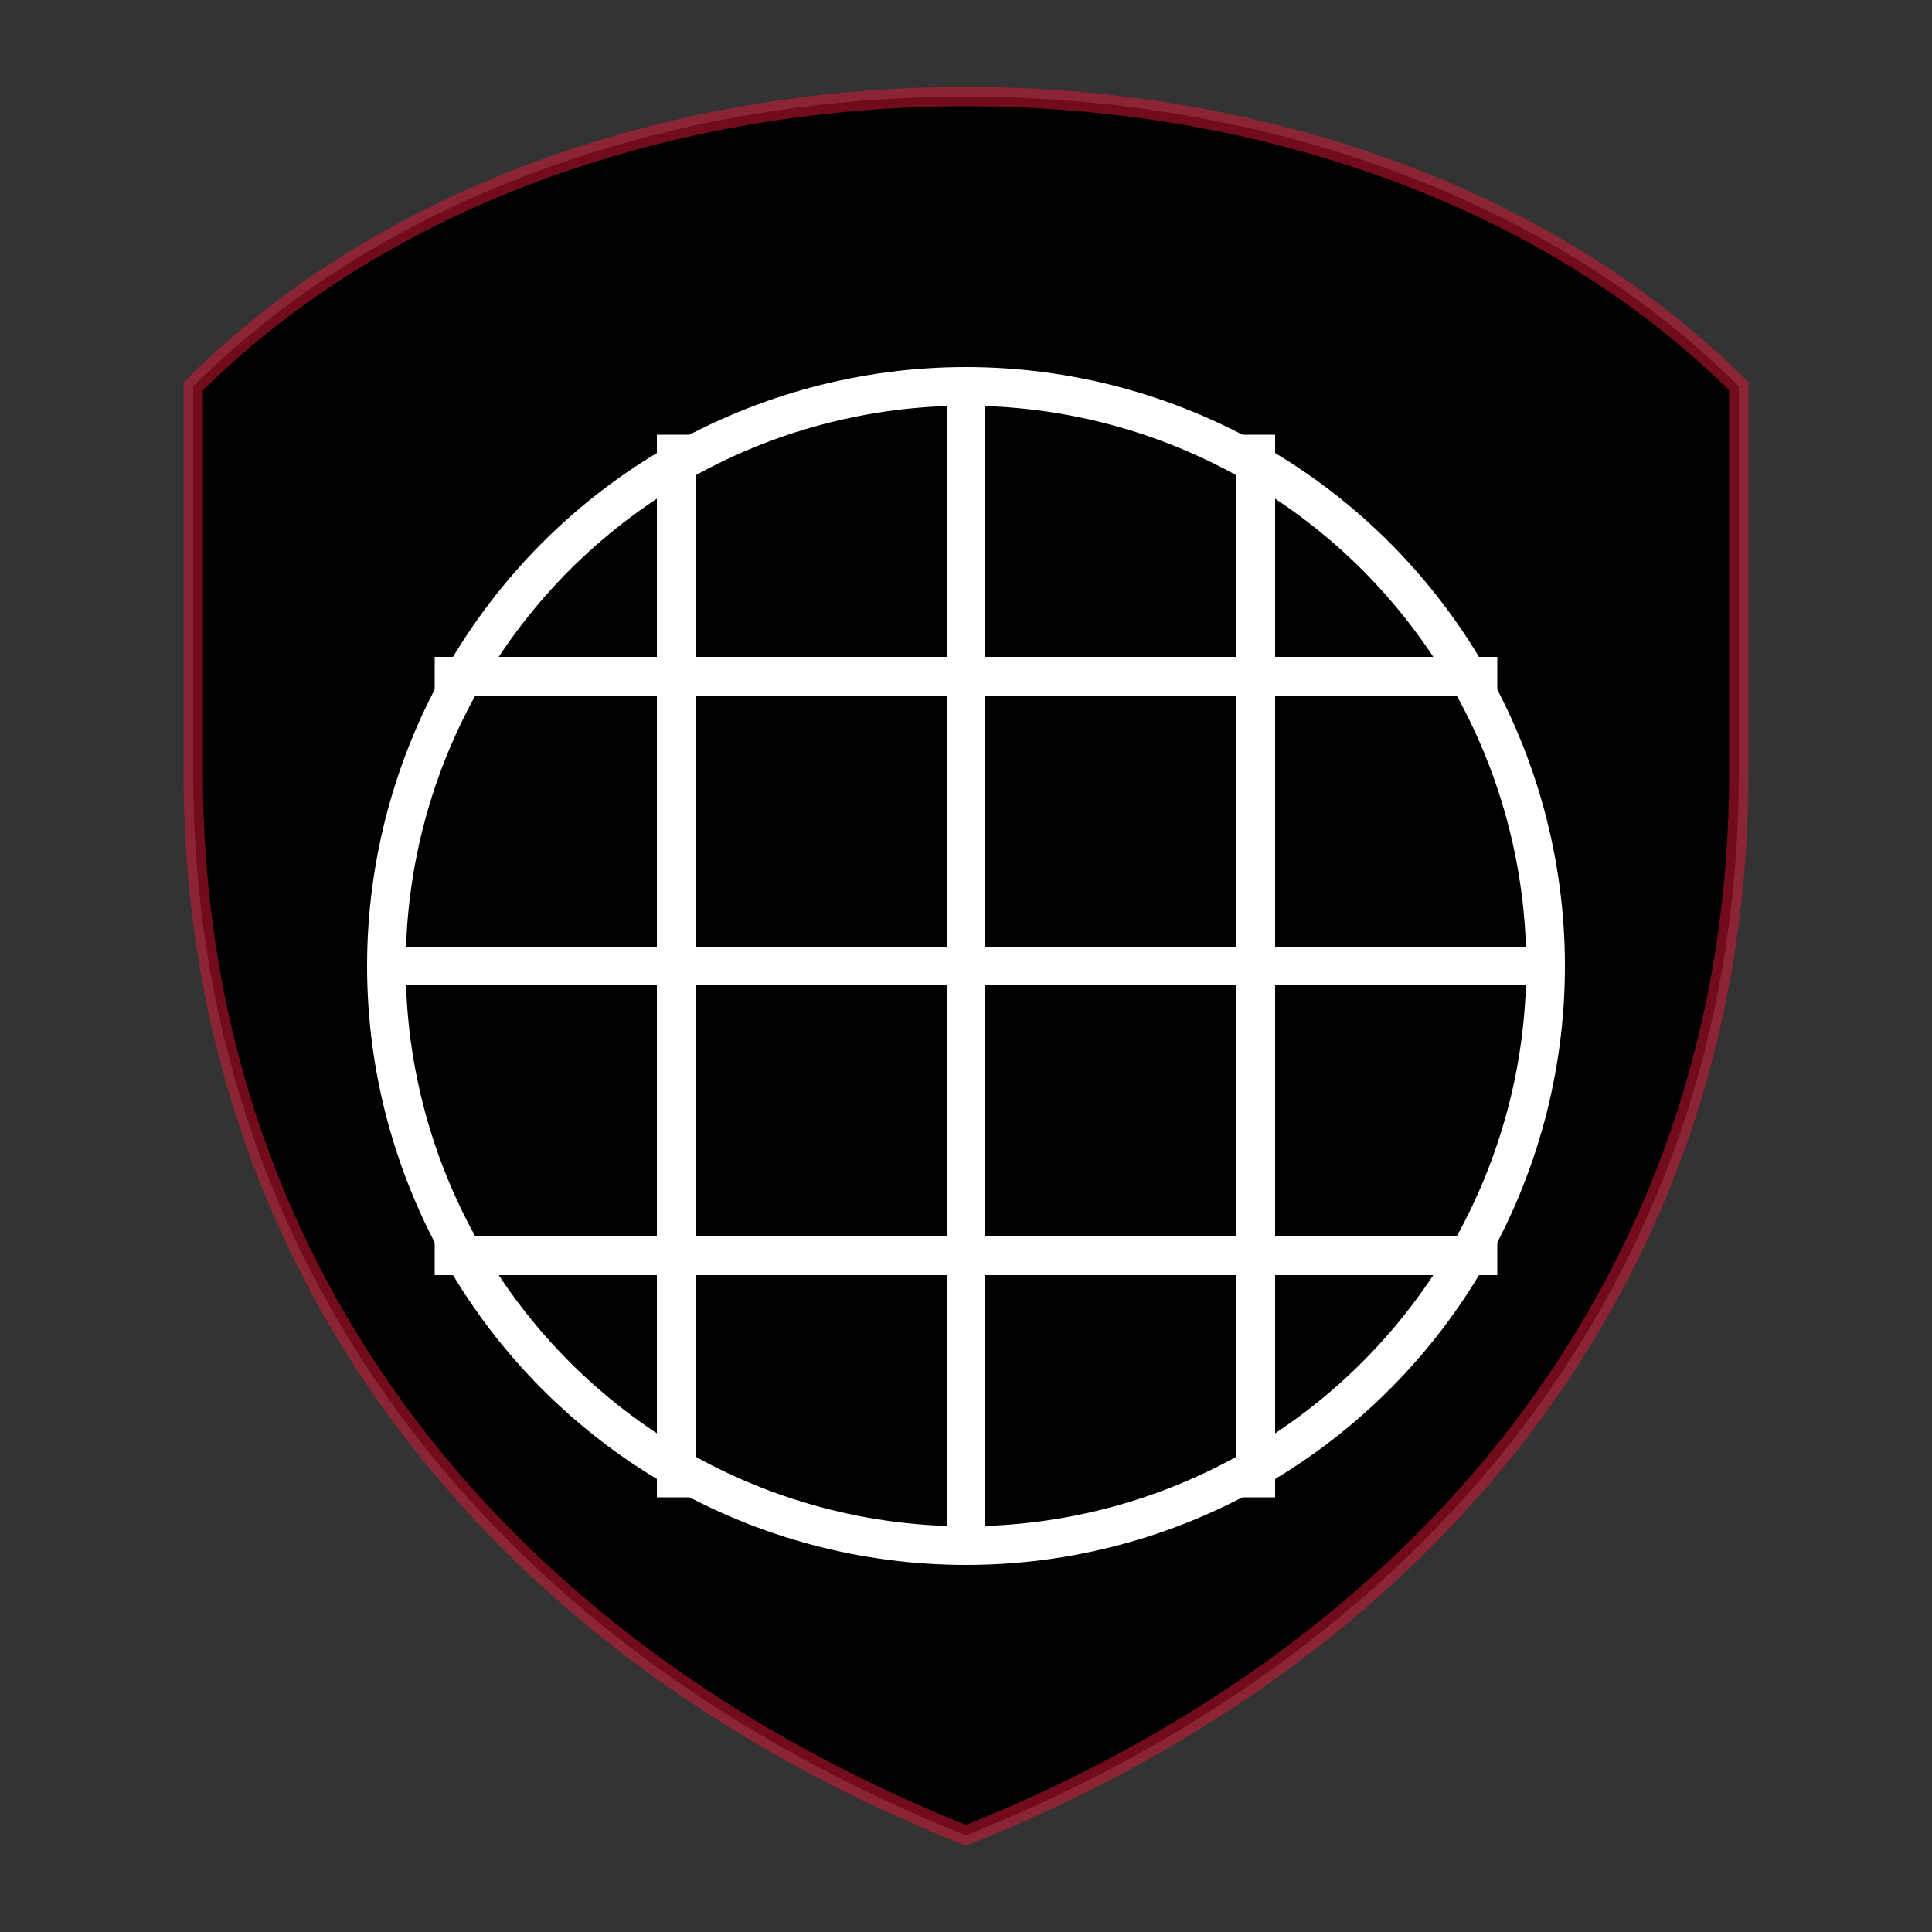 <?xml version="1.0" encoding="UTF-8" standalone="no"?>
<svg width="200" height="200" viewBox="0 0 200 200" xmlns="http://www.w3.org/2000/svg">
  <rect x="0" y="0" width="200" height="200" fill="#333333" stroke="none"/>
  <!-- Shield shape -->
  <path d="M100,10 
           C130,10 160,20 180,40
           L180,80
           C180,130 150,170 100,190
           C50,170 20,130 20,80
           L20,40
           C40,20 70,10 100,10Z" 
        fill="#000000" />
  
  <!-- Globe grid lines -->
  <circle cx="100" cy="100" r="60" fill="none" stroke="#FFFFFF" stroke-width="4" />
  
  <!-- Vertical lines -->
  <path d="M100,40 L100,160" stroke="#FFFFFF" stroke-width="4" fill="none" />
  <path d="M70,45 C70,45 70,155 70,155" stroke="#FFFFFF" stroke-width="4" fill="none" />
  <path d="M130,45 C130,45 130,155 130,155" stroke="#FFFFFF" stroke-width="4" fill="none" />
  
  <!-- Horizontal lines -->
  <path d="M40,100 L160,100" stroke="#FFFFFF" stroke-width="4" fill="none" />
  <path d="M45,70 C45,70 155,70 155,70" stroke="#FFFFFF" stroke-width="4" fill="none" />
  <path d="M45,130 C45,130 155,130 155,130" stroke="#FFFFFF" stroke-width="4" fill="none" />
  
  <!-- Pulse effect around the logo -->
  <path d="M100,10 
           C130,10 160,20 180,40
           L180,80
           C180,130 150,170 100,190
           C50,170 20,130 20,80
           L20,40
           C40,20 70,10 100,10Z" 
        fill="none" 
        stroke="#E31837" 
        stroke-width="2" 
        opacity="0.5">
    <animate 
      attributeName="opacity" 
      values="0.5;0.2;0.5" 
      dur="2s" 
      repeatCount="indefinite" />
  </path>
</svg>
